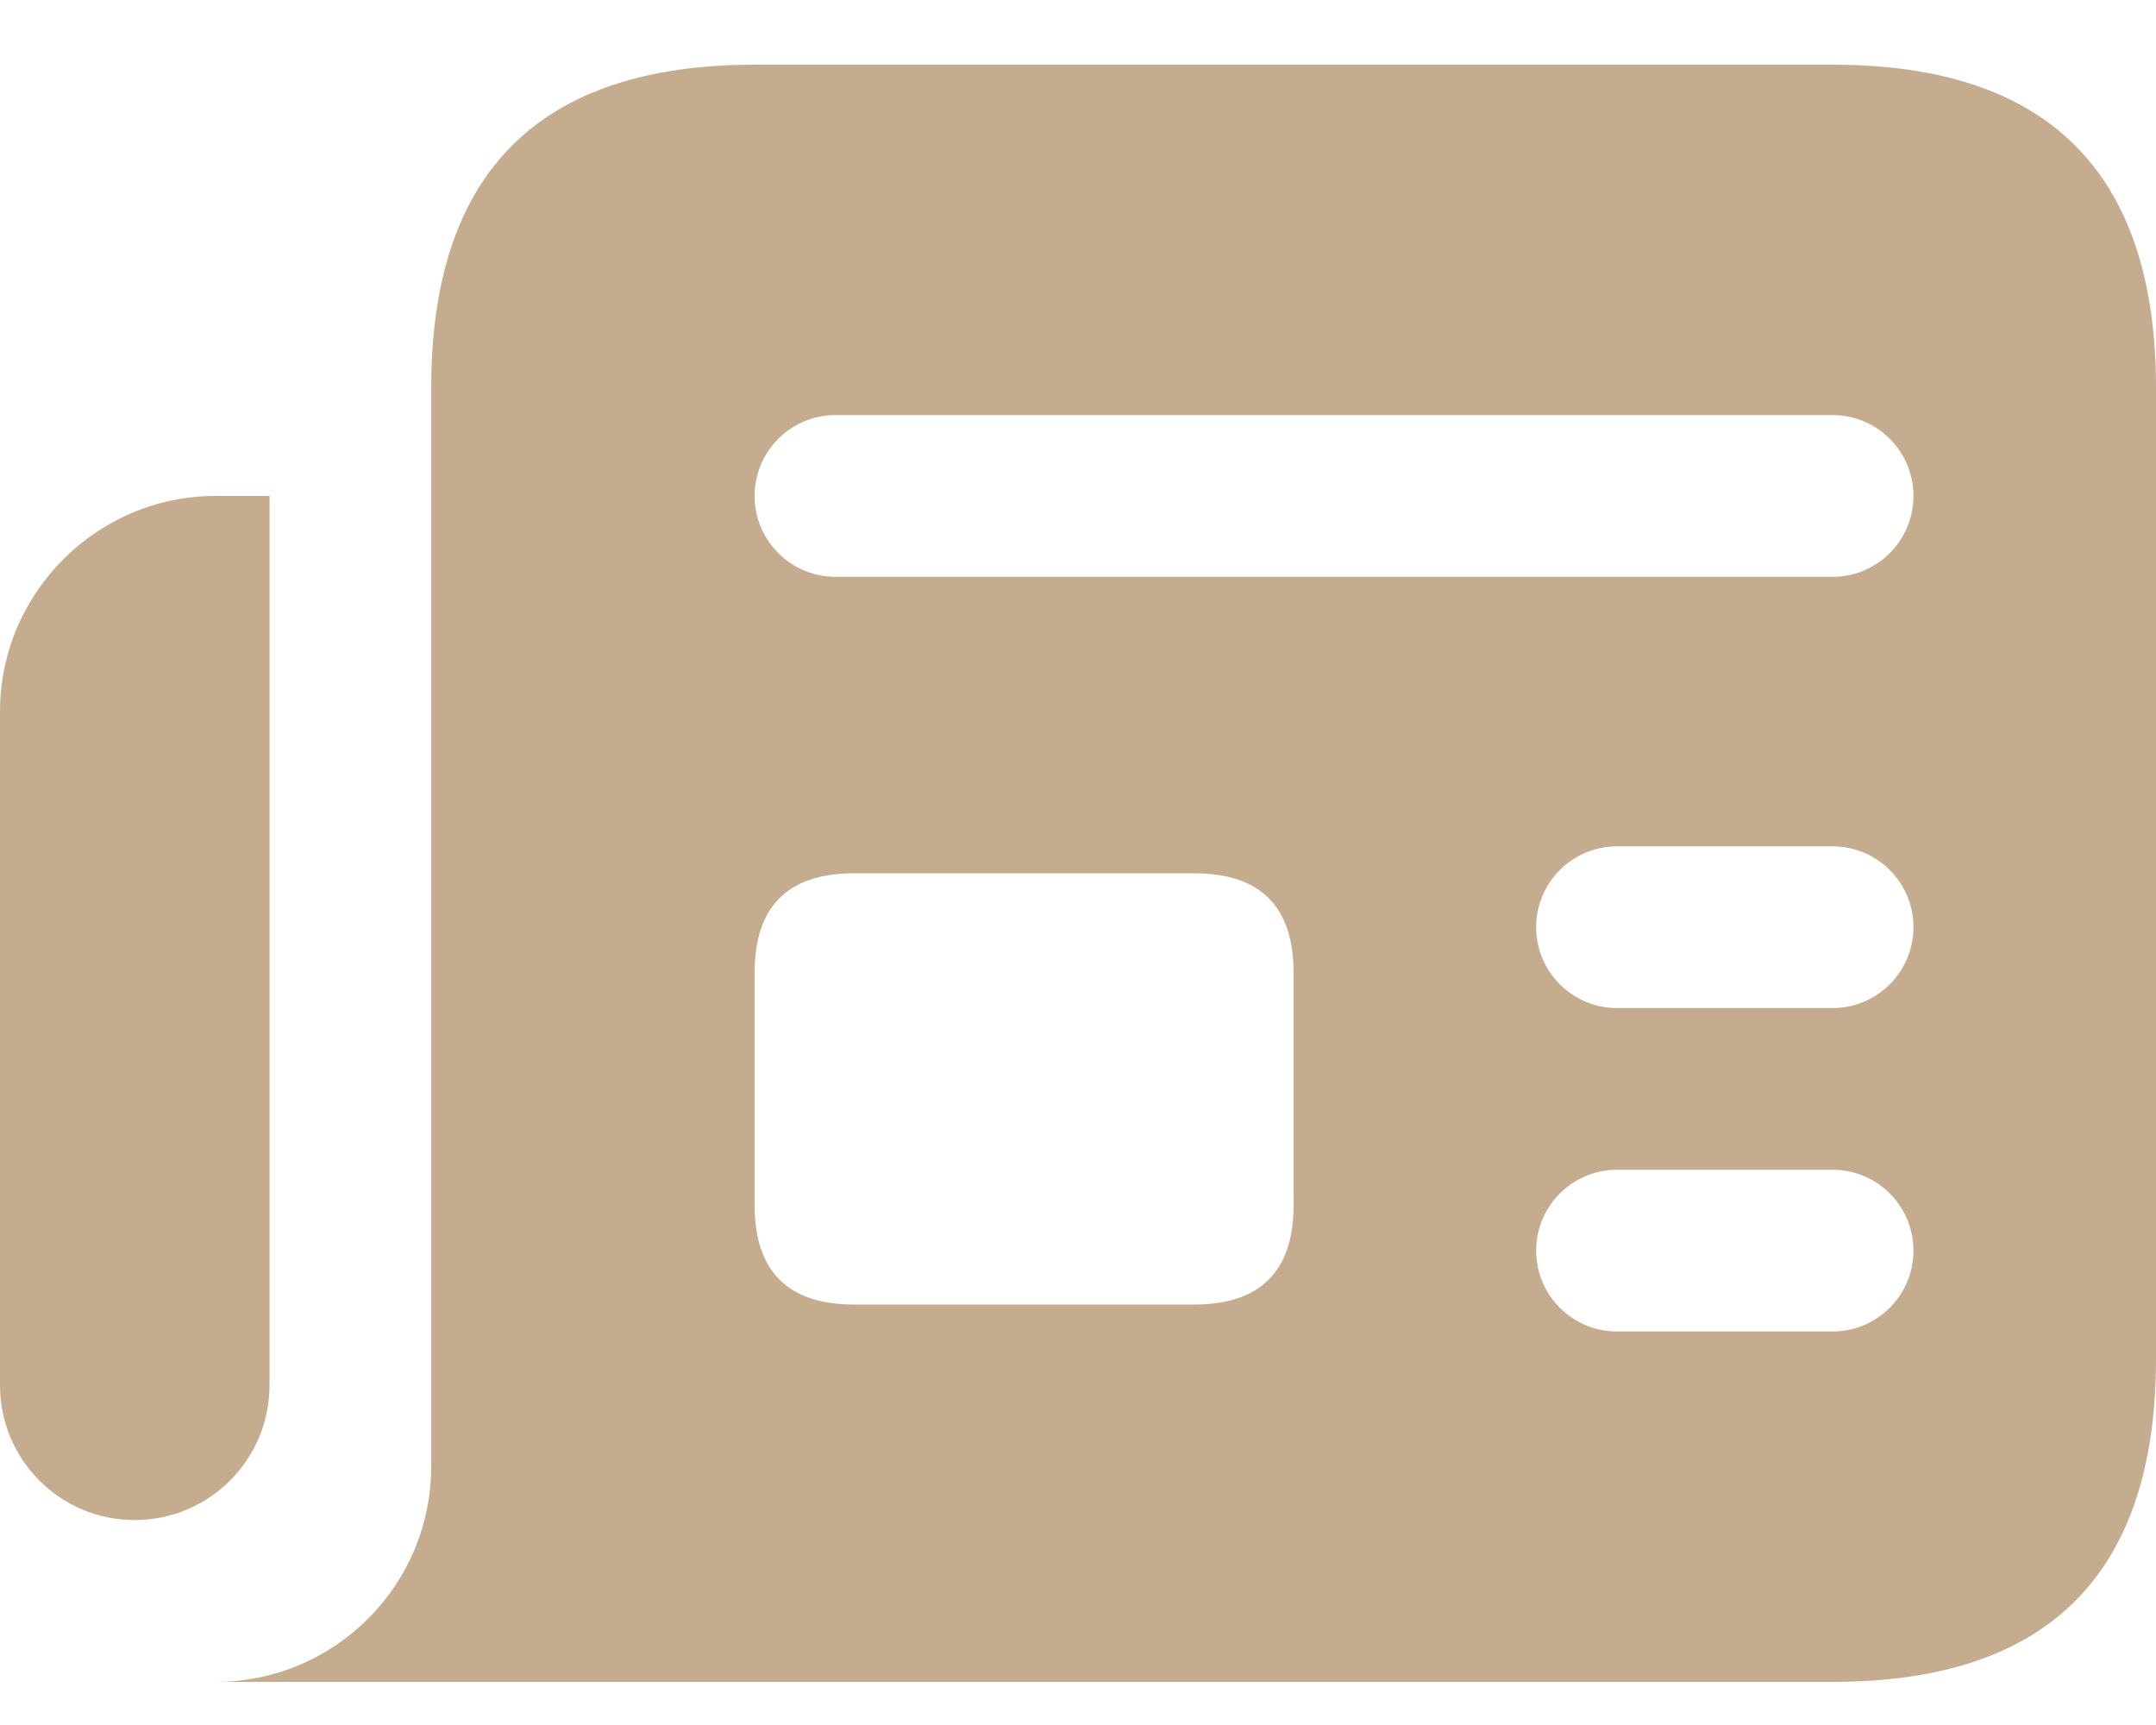 <svg width="20" height="16" viewBox="0 0 20 16" fill="none" xmlns="http://www.w3.org/2000/svg">
<path d="M17 0.6H7C5 0.6 4 1.6 4 3.6V13.6C4 14.705 3.104 15.6 2 15.6H17C19 15.6 20 14.6 20 12.6V3.6C20 1.6 19 0.6 17 0.6ZM12 11.177C12 11.792 11.692 12.1 11.077 12.1H7.923C7.308 12.1 7 11.792 7 11.177V9.023C7 8.408 7.308 8.1 7.923 8.1H11.077C11.692 8.1 12 8.408 12 9.023V11.177ZM17 12.35H15C14.586 12.35 14.25 12.014 14.25 11.6C14.25 11.186 14.586 10.85 15 10.85H17C17.414 10.85 17.75 11.186 17.75 11.6C17.75 12.014 17.414 12.35 17 12.35ZM17 9.35H15C14.586 9.35 14.25 9.014 14.25 8.6C14.25 8.186 14.586 7.85 15 7.85H17C17.414 7.85 17.75 8.186 17.75 8.6C17.75 9.014 17.414 9.35 17 9.35ZM17 5.35H7.75C7.336 5.35 7 5.014 7 4.6C7 4.186 7.336 3.85 7.75 3.85H17C17.414 3.85 17.75 4.186 17.75 4.6C17.75 5.014 17.414 5.35 17 5.35ZM1.251 14.099C0.56 14.1 0 13.54 0 12.849V6.6C0 5.5 0.9 4.6 2 4.6H2.5V12.849C2.5 13.539 1.941 14.098 1.251 14.099Z" fill="#C6AC8F"/>
</svg>
